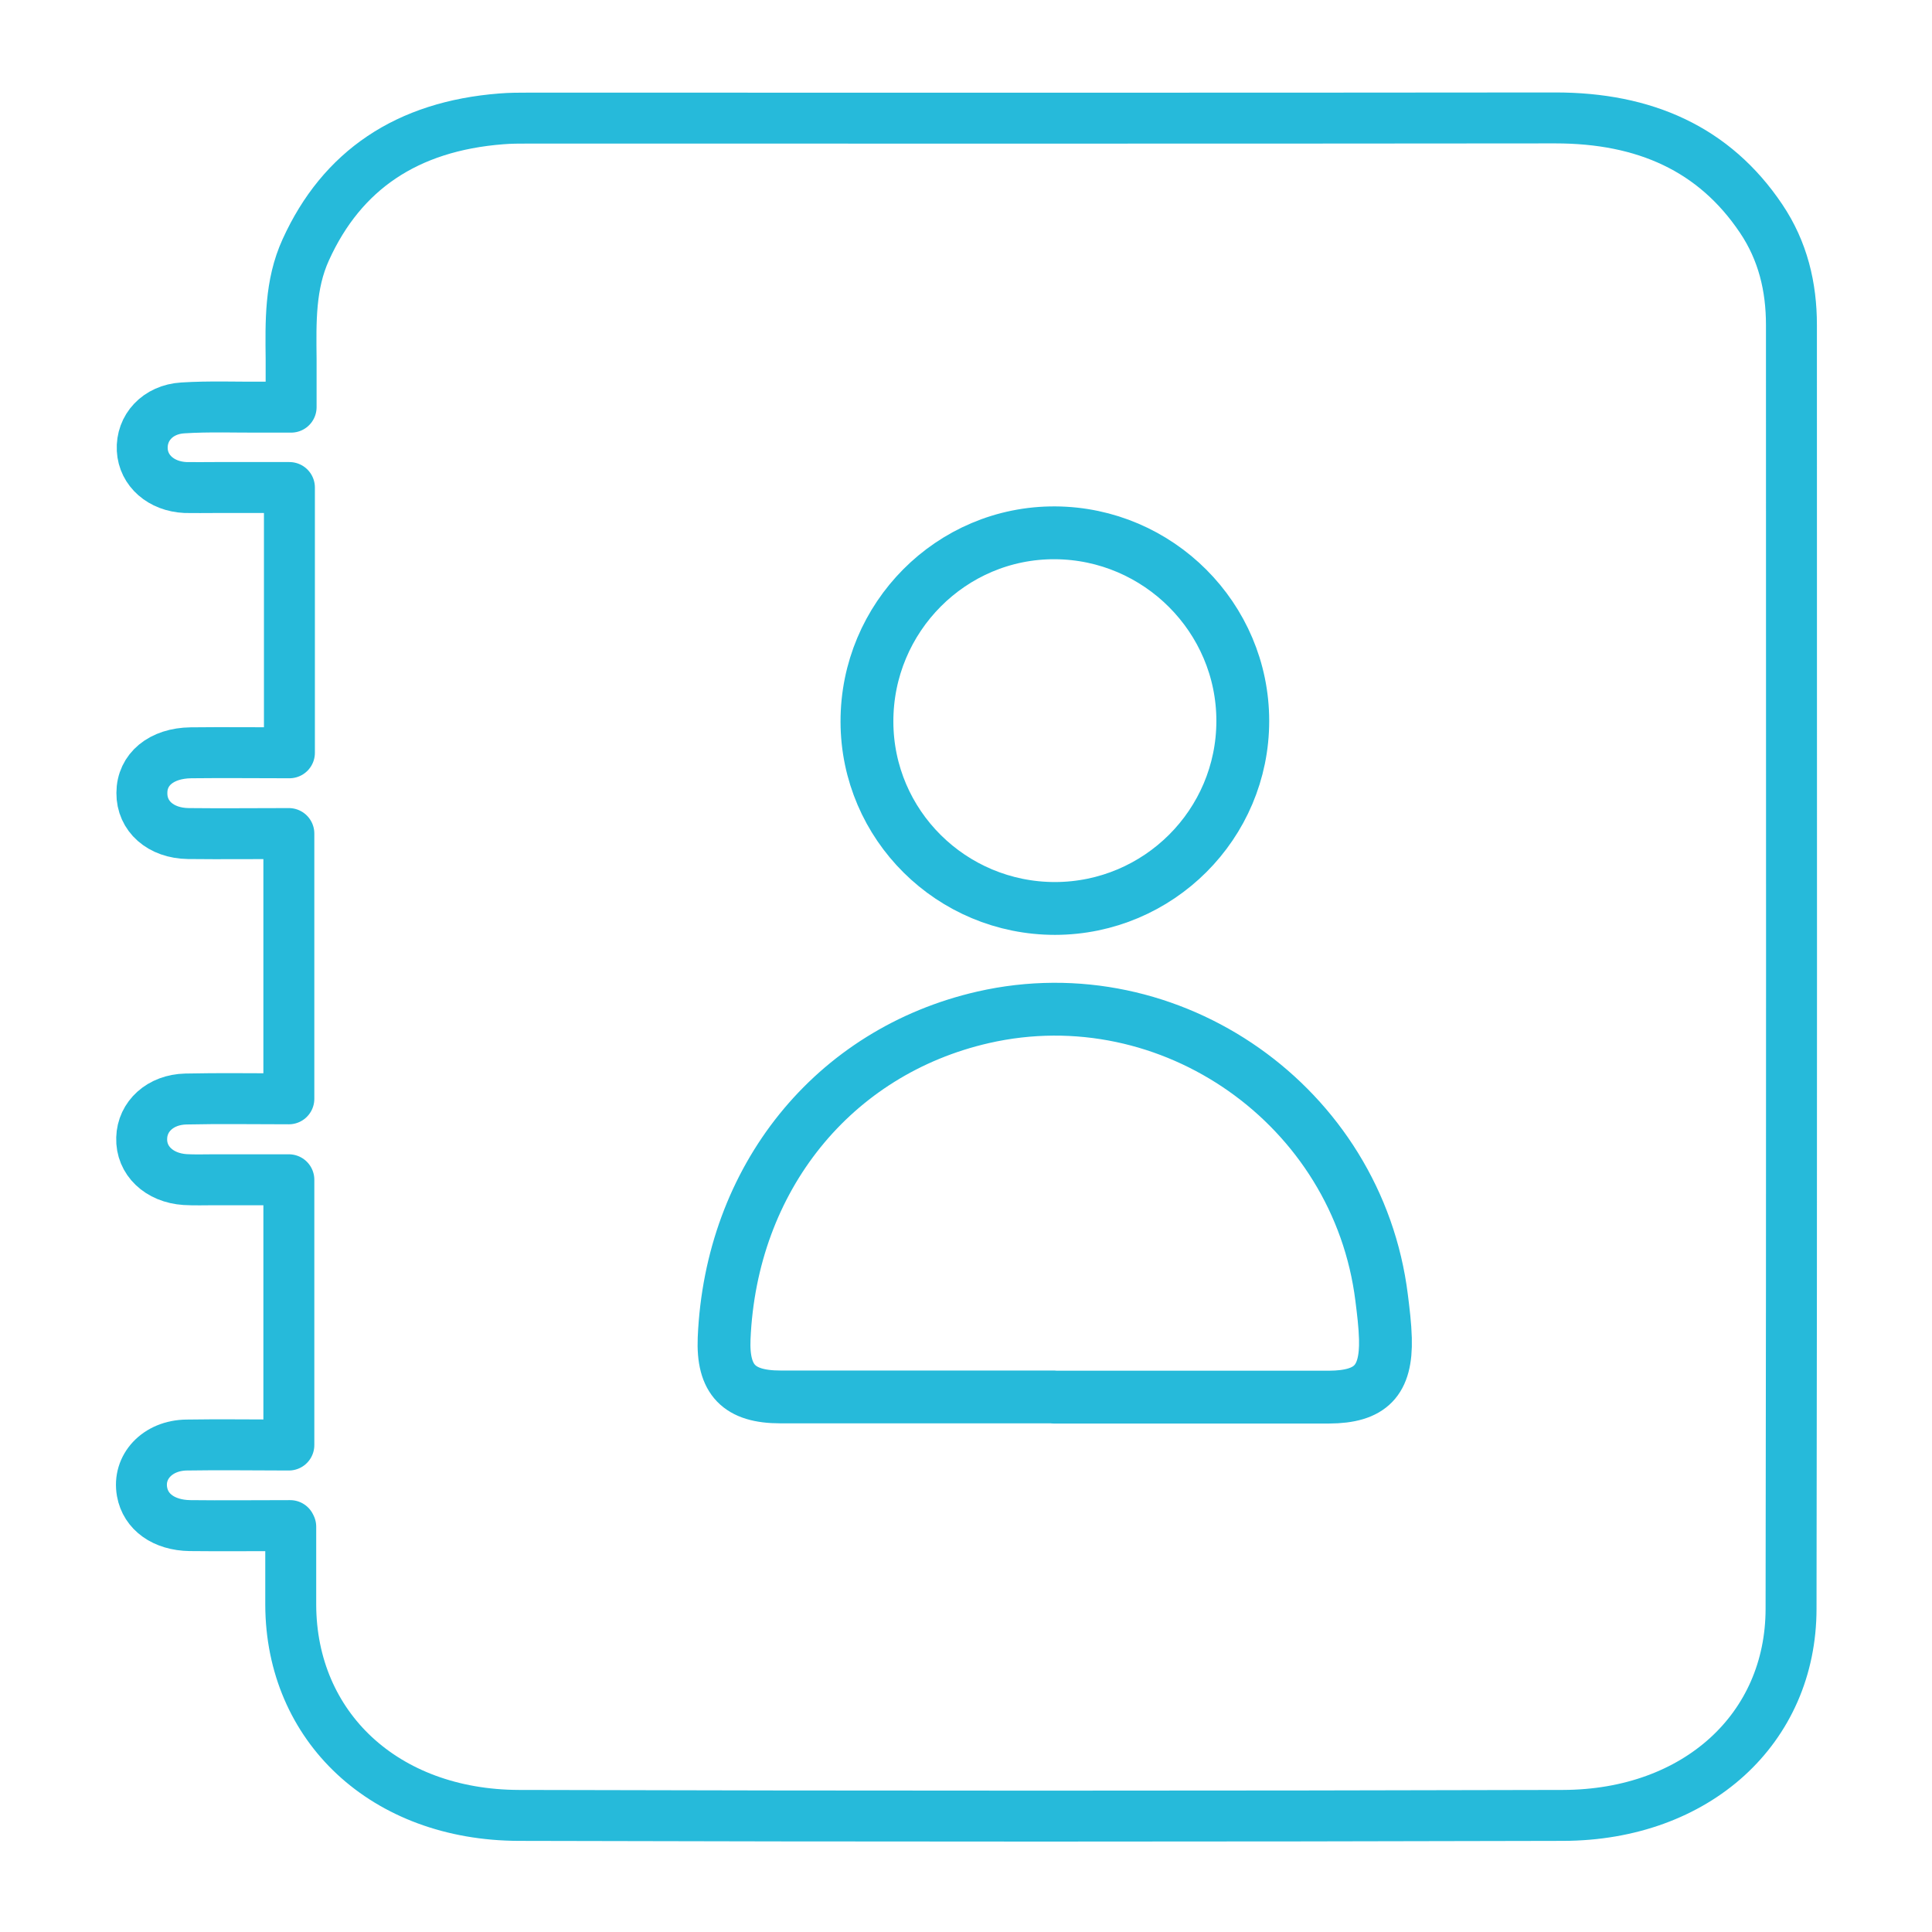 <?xml version="1.0" encoding="UTF-8"?>
<svg id="Layer_1" data-name="Layer 1" xmlns="http://www.w3.org/2000/svg" viewBox="0 0 1024 1024">
  <path d="M153.8,808.6c-18.7,0-35.9.2-53.1,0-13.9-.2-23.5-7.3-25.4-17.9-2.4-13.2,8.1-24.6,23.6-24.8,17.9-.3,35.7,0,54.2,0v-140.6c-13,0-26.3,0-39.5,0-5.2,0-10.4.2-15.5-.1-13.8-.9-23.4-10.1-23-22,.3-11.5,9.9-20.4,23.4-20.7,17.9-.4,35.8-.1,54.6-.1v-140.6c-17.7,0-35.5.2-53.3,0-14.7-.2-24.7-9.2-24.6-21.5,0-12.5,10.3-21.1,26-21.3,17.2-.2,34.4,0,52.2,0v-140.6c-13.1,0-26.4,0-39.6,0-5.2,0-10.4.1-15.5,0-12.9-.6-22.3-8.9-22.9-20-.6-11.6,8.1-21.4,21.5-22.2,14.1-.9,28.3-.3,42.4-.4,4.5,0,8.9,0,15,0,0-8.7,0-17.1,0-25.4-.2-19.7-.7-39.5,7.8-58.1,19.1-42,53.5-65.4,103.6-69.3,4.8-.4,9.6-.4,14.5-.4,181.4,0,362.8.1,544.2-.1,47.3,0,84.2,16.4,109,53.3,11.6,17.2,16.1,36.3,16.1,56.4,0,226.8.2,453.6-.2,680.4,0,63.7-50.2,109.4-120.8,109.6-184.5.5-369,.5-553.5,0-71.2-.2-120.7-47-120.9-111.6,0-13.4,0-26.8,0-41.4Z" fill="none" stroke="#26bada" stroke-linecap="round" stroke-linejoin="round" stroke-width="27"/>
  <path d="M558.4,740.4c-48.3,0-96.6,0-144.8,0-22,0-30.7-9.1-29.8-31,3.6-84.8,57.8-152,137.3-170.2,99.5-22.7,198.6,47,211.2,148.7.9,7.2,1.8,14.4,2,21.6.6,22.3-7.8,30.9-29.9,31-48.6,0-97.3,0-145.9,0Z" fill="none" stroke="#26bada" stroke-linecap="round" stroke-linejoin="round" stroke-width="28"/>
  <path d="M559.2,481.5c-54.9,0-99.6-44.2-99.7-99-.1-55.3,44.7-100.4,99.7-100.1,54.8.3,99.5,45,99.5,99.7,0,54.8-44.6,99.3-99.5,99.4Z" fill="none" stroke="#26bada" stroke-linecap="round" stroke-linejoin="round" stroke-width="28"/>
</svg>